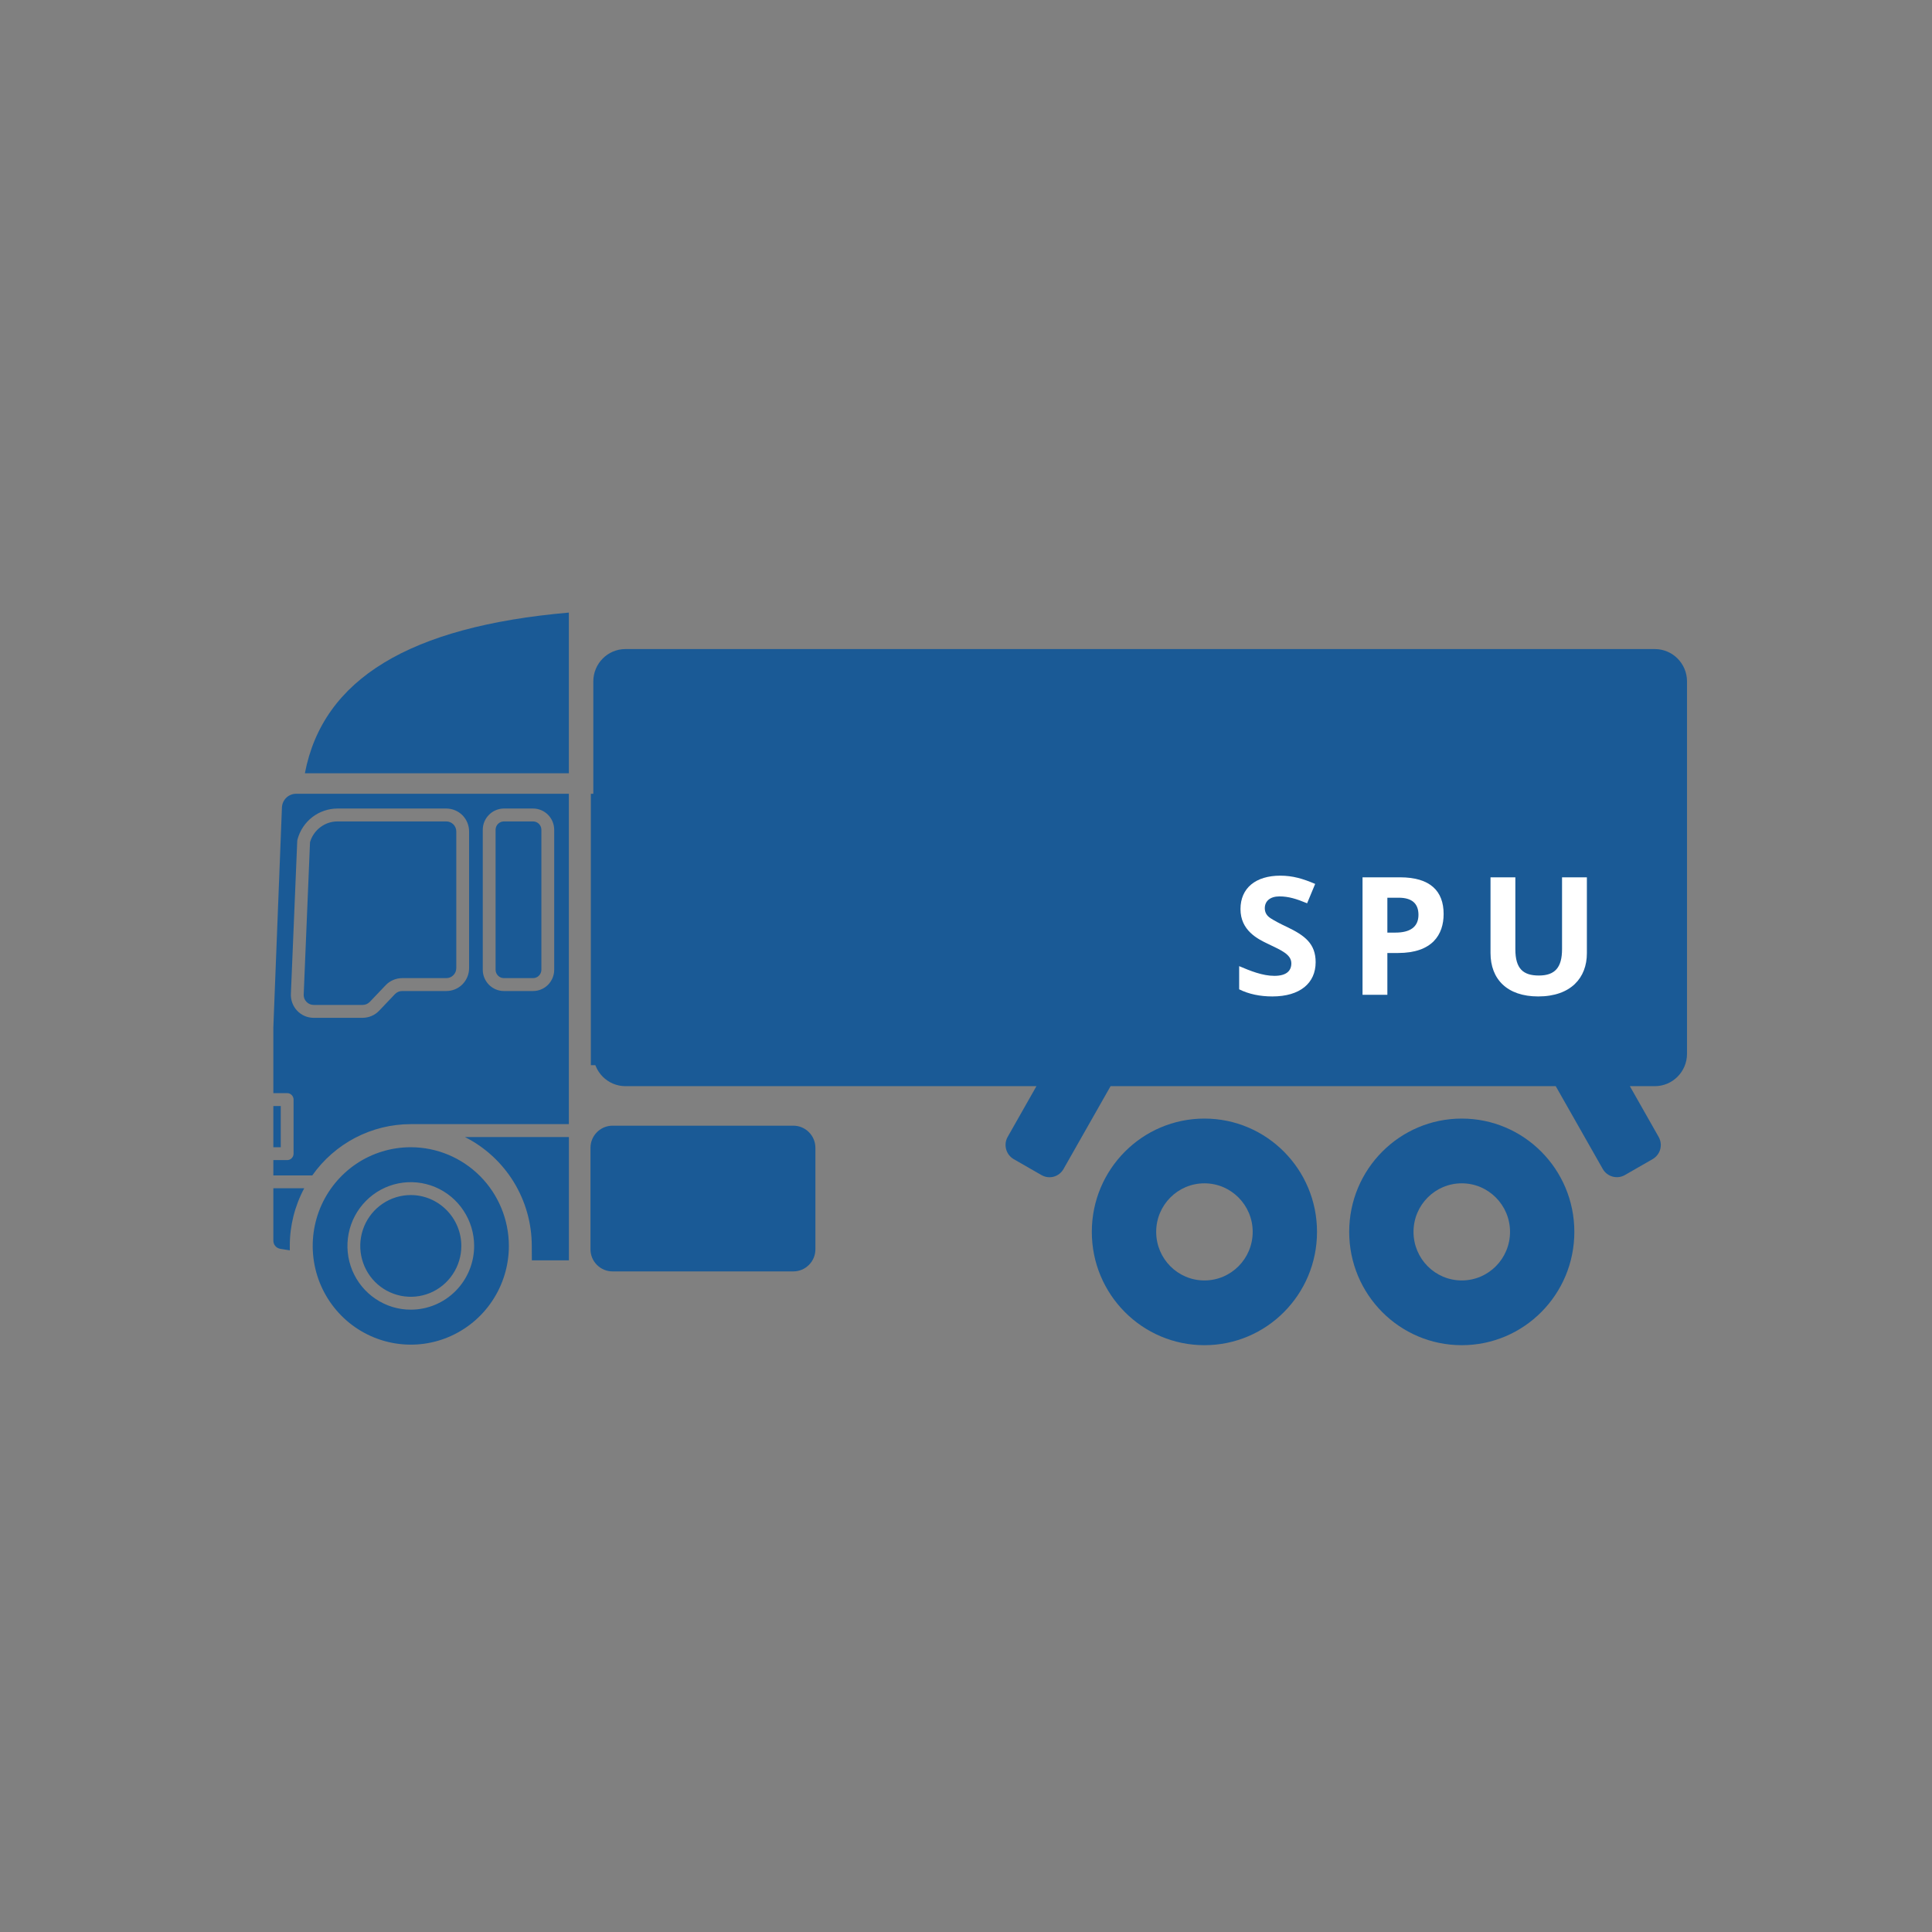 <svg width="41" height="41" viewBox="0 0 41 41" fill="none" xmlns="http://www.w3.org/2000/svg">
<rect x="0" y="0" width="41" height="41" fill="#808080" stroke="none"/>
<g id="SPU">
<g id="Group 62">
<path id="Vector" d="M10.517 20.58V17.609C10.517 17.562 10.536 17.517 10.569 17.484C10.602 17.451 10.647 17.432 10.693 17.432H11.313C11.36 17.432 11.404 17.451 11.437 17.484C11.47 17.517 11.489 17.562 11.489 17.609V20.58C11.489 20.627 11.47 20.672 11.437 20.705C11.404 20.739 11.36 20.757 11.313 20.757H10.693C10.647 20.757 10.602 20.739 10.569 20.705C10.536 20.672 10.517 20.627 10.517 20.58ZM6.656 21.326H7.696C7.725 21.326 7.753 21.32 7.779 21.309C7.805 21.297 7.829 21.281 7.848 21.261L8.185 20.907C8.23 20.86 8.285 20.822 8.344 20.797C8.404 20.771 8.469 20.758 8.534 20.757H9.472C9.528 20.757 9.582 20.735 9.621 20.695C9.661 20.655 9.683 20.601 9.683 20.545V17.645C9.683 17.588 9.661 17.534 9.621 17.494C9.582 17.455 9.528 17.432 9.472 17.432H7.162C7.03 17.432 6.903 17.475 6.798 17.555C6.693 17.634 6.616 17.745 6.579 17.872L6.445 21.104C6.443 21.133 6.448 21.162 6.458 21.189C6.468 21.215 6.484 21.24 6.503 21.26C6.523 21.281 6.547 21.298 6.573 21.309C6.599 21.32 6.627 21.326 6.656 21.326ZM11.285 26.44C11.285 26.517 11.286 26.593 11.286 26.668C11.286 26.694 11.286 26.72 11.287 26.746H12.073V24.13H9.867C10.293 24.345 10.651 24.675 10.902 25.083C11.152 25.491 11.285 25.961 11.285 26.44ZM5.801 25.217V26.329C5.801 26.37 5.815 26.411 5.842 26.442C5.869 26.474 5.907 26.495 5.948 26.502L6.15 26.534C6.15 26.503 6.15 26.472 6.15 26.44C6.149 26.013 6.255 25.593 6.456 25.217H5.801ZM6.285 16.845H12.072V23.856H8.717C8.308 23.856 7.905 23.955 7.541 24.144C7.177 24.334 6.864 24.608 6.627 24.944H5.801V24.619H6.094C6.13 24.619 6.165 24.605 6.19 24.579C6.216 24.553 6.23 24.519 6.23 24.482V23.335C6.23 23.299 6.216 23.264 6.19 23.238C6.165 23.212 6.13 23.198 6.094 23.198H5.801V21.798L5.983 17.137C5.986 17.058 6.019 16.984 6.076 16.929C6.132 16.875 6.207 16.845 6.285 16.845ZM10.245 20.58C10.245 20.7 10.293 20.814 10.377 20.899C10.461 20.983 10.575 21.031 10.693 21.031H11.313C11.432 21.031 11.546 20.983 11.63 20.899C11.713 20.814 11.761 20.7 11.761 20.58V17.609C11.761 17.49 11.713 17.375 11.63 17.291C11.546 17.206 11.432 17.159 11.313 17.158H10.693C10.575 17.159 10.461 17.206 10.377 17.291C10.293 17.375 10.245 17.49 10.245 17.609V20.58ZM6.308 17.845L6.173 21.093C6.17 21.158 6.181 21.224 6.204 21.285C6.227 21.346 6.262 21.403 6.307 21.45C6.352 21.497 6.406 21.535 6.466 21.561C6.526 21.586 6.591 21.6 6.656 21.6H7.696C7.761 21.599 7.826 21.586 7.886 21.56C7.945 21.535 8 21.497 8.045 21.45L8.382 21.096C8.401 21.076 8.425 21.059 8.451 21.048C8.477 21.037 8.505 21.031 8.534 21.031H9.472C9.6 21.031 9.723 20.98 9.814 20.889C9.904 20.797 9.955 20.674 9.955 20.545V17.645C9.955 17.516 9.904 17.392 9.814 17.301C9.723 17.21 9.6 17.159 9.472 17.158H7.162C6.968 17.159 6.78 17.223 6.626 17.342C6.473 17.461 6.363 17.627 6.313 17.816C6.31 17.825 6.309 17.835 6.308 17.845ZM5.958 23.472H5.801V24.346H5.958V23.472ZM12.908 16.845H12.539V22.605H12.908V16.845ZM6.47 16.41H12.072V13C8.688 13.295 6.852 14.412 6.47 16.41ZM8.718 25.361C8.505 25.361 8.298 25.424 8.122 25.543C7.945 25.662 7.808 25.83 7.727 26.027C7.646 26.225 7.624 26.442 7.666 26.651C7.707 26.86 7.809 27.053 7.959 27.204C8.109 27.355 8.3 27.457 8.508 27.499C8.716 27.541 8.932 27.519 9.128 27.438C9.324 27.356 9.491 27.218 9.609 27.04C9.727 26.863 9.79 26.654 9.79 26.441C9.79 26.154 9.676 25.88 9.475 25.678C9.274 25.475 9.002 25.361 8.718 25.361ZM10.799 26.44C10.799 26.855 10.677 27.26 10.448 27.604C10.22 27.949 9.894 28.217 9.514 28.376C9.134 28.535 8.715 28.576 8.311 28.495C7.908 28.414 7.537 28.215 7.246 27.922C6.955 27.629 6.756 27.256 6.676 26.849C6.596 26.443 6.637 26.022 6.794 25.639C6.952 25.256 7.219 24.929 7.561 24.698C7.903 24.468 8.306 24.346 8.717 24.346C9.269 24.346 9.798 24.567 10.189 24.96C10.579 25.352 10.798 25.885 10.799 26.44ZM10.062 26.44C10.062 26.173 9.983 25.911 9.835 25.689C9.688 25.466 9.478 25.293 9.232 25.19C8.986 25.088 8.716 25.061 8.455 25.113C8.194 25.166 7.955 25.294 7.767 25.484C7.579 25.673 7.451 25.914 7.399 26.176C7.347 26.439 7.374 26.711 7.475 26.958C7.577 27.205 7.75 27.417 7.971 27.565C8.192 27.714 8.452 27.794 8.718 27.793C9.074 27.793 9.416 27.65 9.668 27.397C9.92 27.143 10.062 26.799 10.062 26.44ZM16.837 23.889H12.997C12.874 23.889 12.755 23.939 12.668 24.027C12.58 24.115 12.531 24.234 12.531 24.359V26.512C12.531 26.636 12.58 26.756 12.668 26.843C12.755 26.931 12.874 26.981 12.997 26.981H16.837C16.961 26.981 17.08 26.931 17.167 26.843C17.255 26.756 17.304 26.636 17.304 26.512V24.359C17.304 24.234 17.255 24.115 17.167 24.027C17.08 23.939 16.961 23.889 16.837 23.889Z" fill="#1A5A96"/>
<g id="Group">
<path id="Vector_2" fill-rule="evenodd" clip-rule="evenodd" d="M28.632 26.142C28.632 24.814 29.701 23.738 31.021 23.738C32.34 23.738 33.41 24.814 33.41 26.142C33.41 27.471 32.34 28.547 31.021 28.547C29.701 28.547 28.632 27.471 28.632 26.142ZM32.045 26.142C32.045 25.573 31.586 25.112 31.021 25.112C30.455 25.112 29.997 25.573 29.997 26.142C29.997 26.712 30.455 27.173 31.021 27.173C31.586 27.173 32.045 26.712 32.045 26.142ZM23.17 26.142C23.17 24.814 24.24 23.738 25.56 23.738C26.879 23.738 27.949 24.814 27.949 26.142C27.949 27.471 26.879 28.547 25.56 28.547C24.24 28.547 23.17 27.471 23.17 26.142ZM26.584 26.142C26.584 25.573 26.125 25.112 25.56 25.112C24.994 25.112 24.536 25.573 24.536 26.142C24.536 26.712 24.994 27.173 25.56 27.173C26.125 27.173 26.584 26.712 26.584 26.142Z" fill="#1A5A96"/>
<path id="Vector_3" fill-rule="evenodd" clip-rule="evenodd" d="M23.568 23.05H33.015L34.014 24.809C34.107 24.972 34.318 25.031 34.483 24.936L35.07 24.599C35.238 24.502 35.293 24.293 35.199 24.127L34.588 23.05H35.118C35.495 23.05 35.801 22.742 35.801 22.363V14.461C35.801 14.082 35.495 13.774 35.118 13.774H13.273C12.896 13.774 12.591 14.082 12.591 14.461V22.363C12.591 22.742 12.896 23.05 13.273 23.05H13.956H15.321H21.995L21.384 24.127C21.291 24.29 21.348 24.504 21.513 24.599L22.1 24.936C22.268 25.033 22.475 24.974 22.569 24.809L23.568 23.05Z" fill="#1A5A96"/>
<g id="SPU_2">
<path d="M27.92 20.419C27.92 20.028 27.693 19.854 27.313 19.672C27.156 19.599 27.041 19.536 26.96 19.484C26.88 19.431 26.841 19.362 26.841 19.274C26.841 19.124 26.953 19.023 27.152 19.023C27.344 19.023 27.512 19.075 27.739 19.169L27.91 18.758C27.648 18.646 27.431 18.583 27.17 18.583C26.649 18.583 26.325 18.845 26.325 19.292C26.325 19.746 26.688 19.927 26.918 20.035C27.194 20.168 27.404 20.255 27.404 20.444C27.404 20.598 27.306 20.709 27.044 20.709C26.793 20.709 26.534 20.604 26.297 20.503V20.995C26.503 21.097 26.74 21.146 27.002 21.146C27.589 21.146 27.92 20.863 27.92 20.419Z" fill="white"/>
<path d="M29.442 21.111V20.224H29.669C30.395 20.224 30.636 19.836 30.636 19.396C30.636 18.911 30.353 18.618 29.711 18.618H28.915V21.111H29.442ZM29.442 19.051H29.683C29.962 19.051 30.102 19.173 30.102 19.414C30.102 19.679 29.913 19.791 29.616 19.791H29.442V19.051Z" fill="white"/>
<path d="M31.631 18.618V20.224C31.631 20.779 31.983 21.146 32.643 21.146C33.338 21.146 33.676 20.748 33.676 20.231V18.618H33.149V20.14C33.149 20.528 33.003 20.702 32.657 20.702C32.325 20.702 32.158 20.559 32.158 20.144V18.618H31.631Z" fill="white"/>
</g>
</g>
</g>
</g>
</svg>
